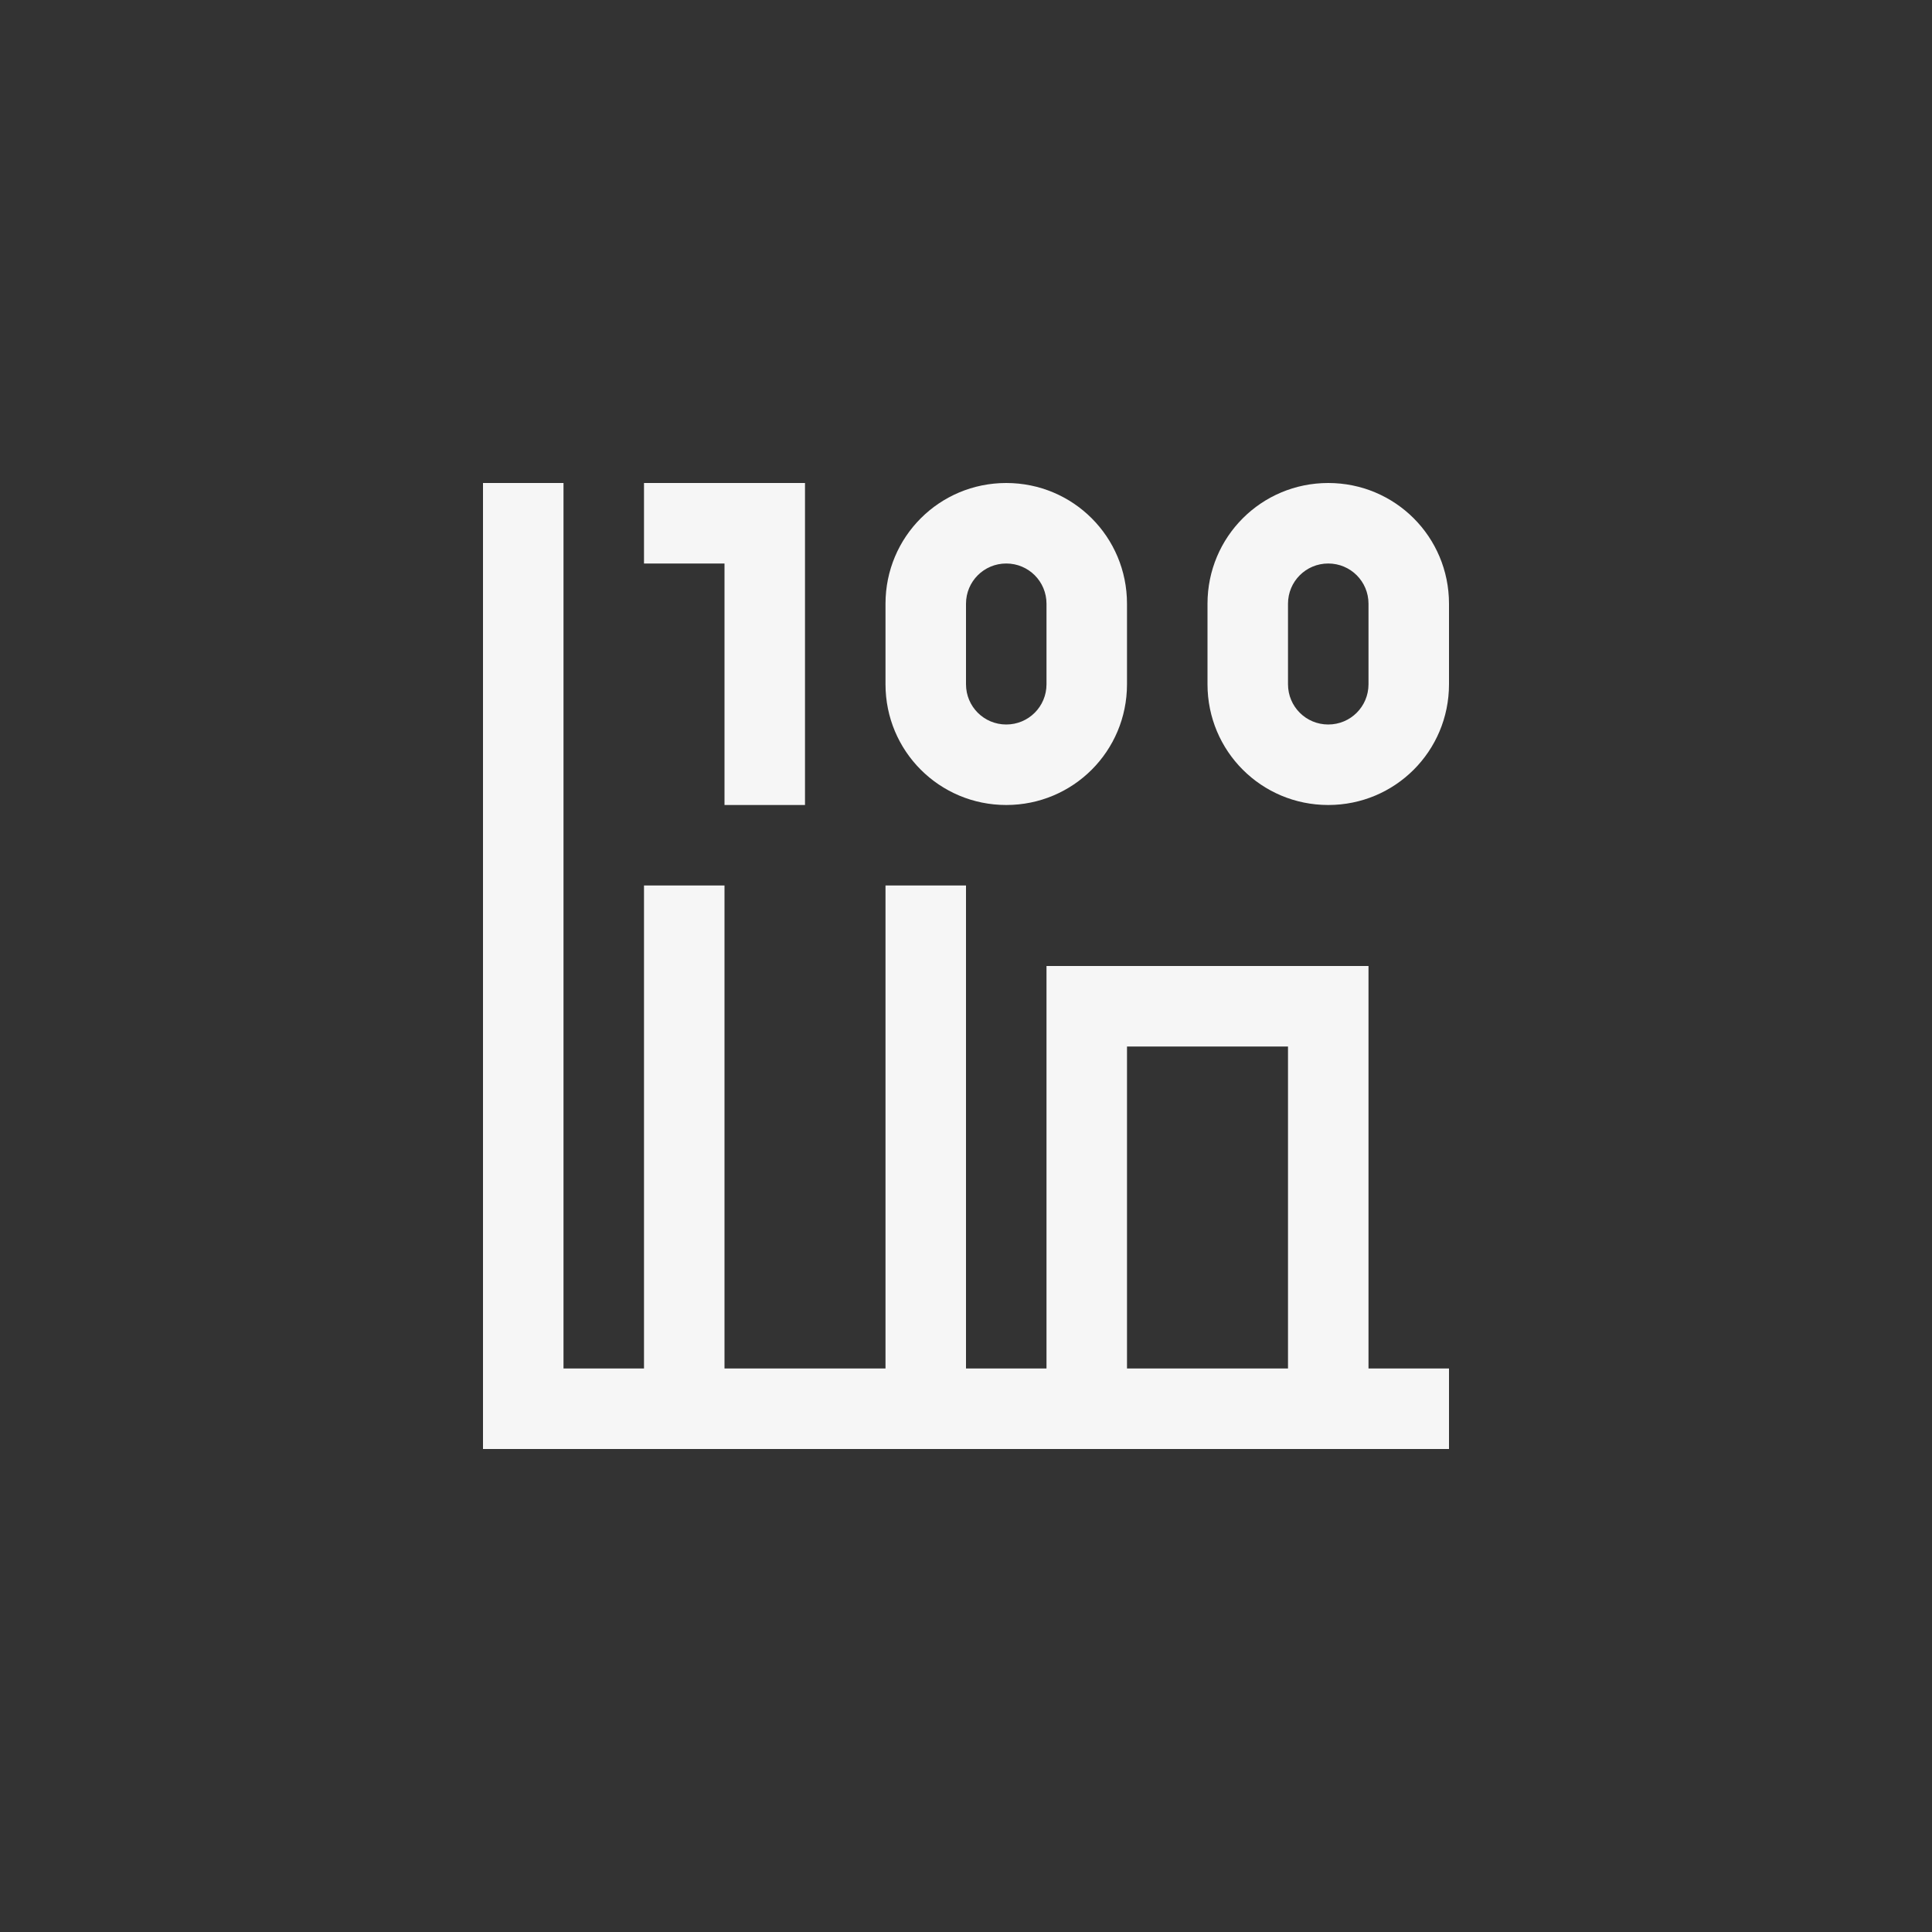 <svg xmlns="http://www.w3.org/2000/svg" width="24" height="24" viewBox="0 0 24 24">
  <rect x="0" y="0" width="24" height="24" fill="#333333" stroke="none"/>
  <path fill="#F6F6F6" d="M6,6 L6,17 L6,18 L7,18 L18,18 L18,17 L17,17 L17,12 L13,12 L13,17 L12,17 L12,11 L11,11 L11,17 L9,17 L9,11 L8,11 L8,17 L7,17 L7,6 L6,6 Z M8,6 L8,7 L9,7 L9,10 L10,10 L10,6 L9,6 L8,6 Z M12.5,6 C11.669,6 11,6.669 11,7.5 L11,8.5 C11,9.331 11.669,10 12.5,10 C13.331,10 14,9.331 14,8.5 L14,7.5 C14,6.669 13.331,6 12.5,6 Z M16.5,6 C15.669,6 15,6.669 15,7.5 L15,8.5 C15,9.331 15.669,10 16.5,10 C17.331,10 18,9.331 18,8.5 L18,7.5 C18,6.669 17.331,6 16.5,6 Z M12.5,7 C12.777,7 13,7.223 13,7.5 L13,8.5 C13,8.777 12.777,9 12.5,9 C12.223,9 12,8.777 12,8.5 L12,7.5 C12,7.223 12.223,7 12.5,7 Z M16.5,7 C16.777,7 17,7.223 17,7.5 L17,8.5 C17,8.777 16.777,9 16.5,9 C16.223,9 16,8.777 16,8.5 L16,7.5 C16,7.223 16.223,7 16.5,7 Z M14,13 L16,13 L16,17 L14,17 L14,13 Z"/>
</svg>
